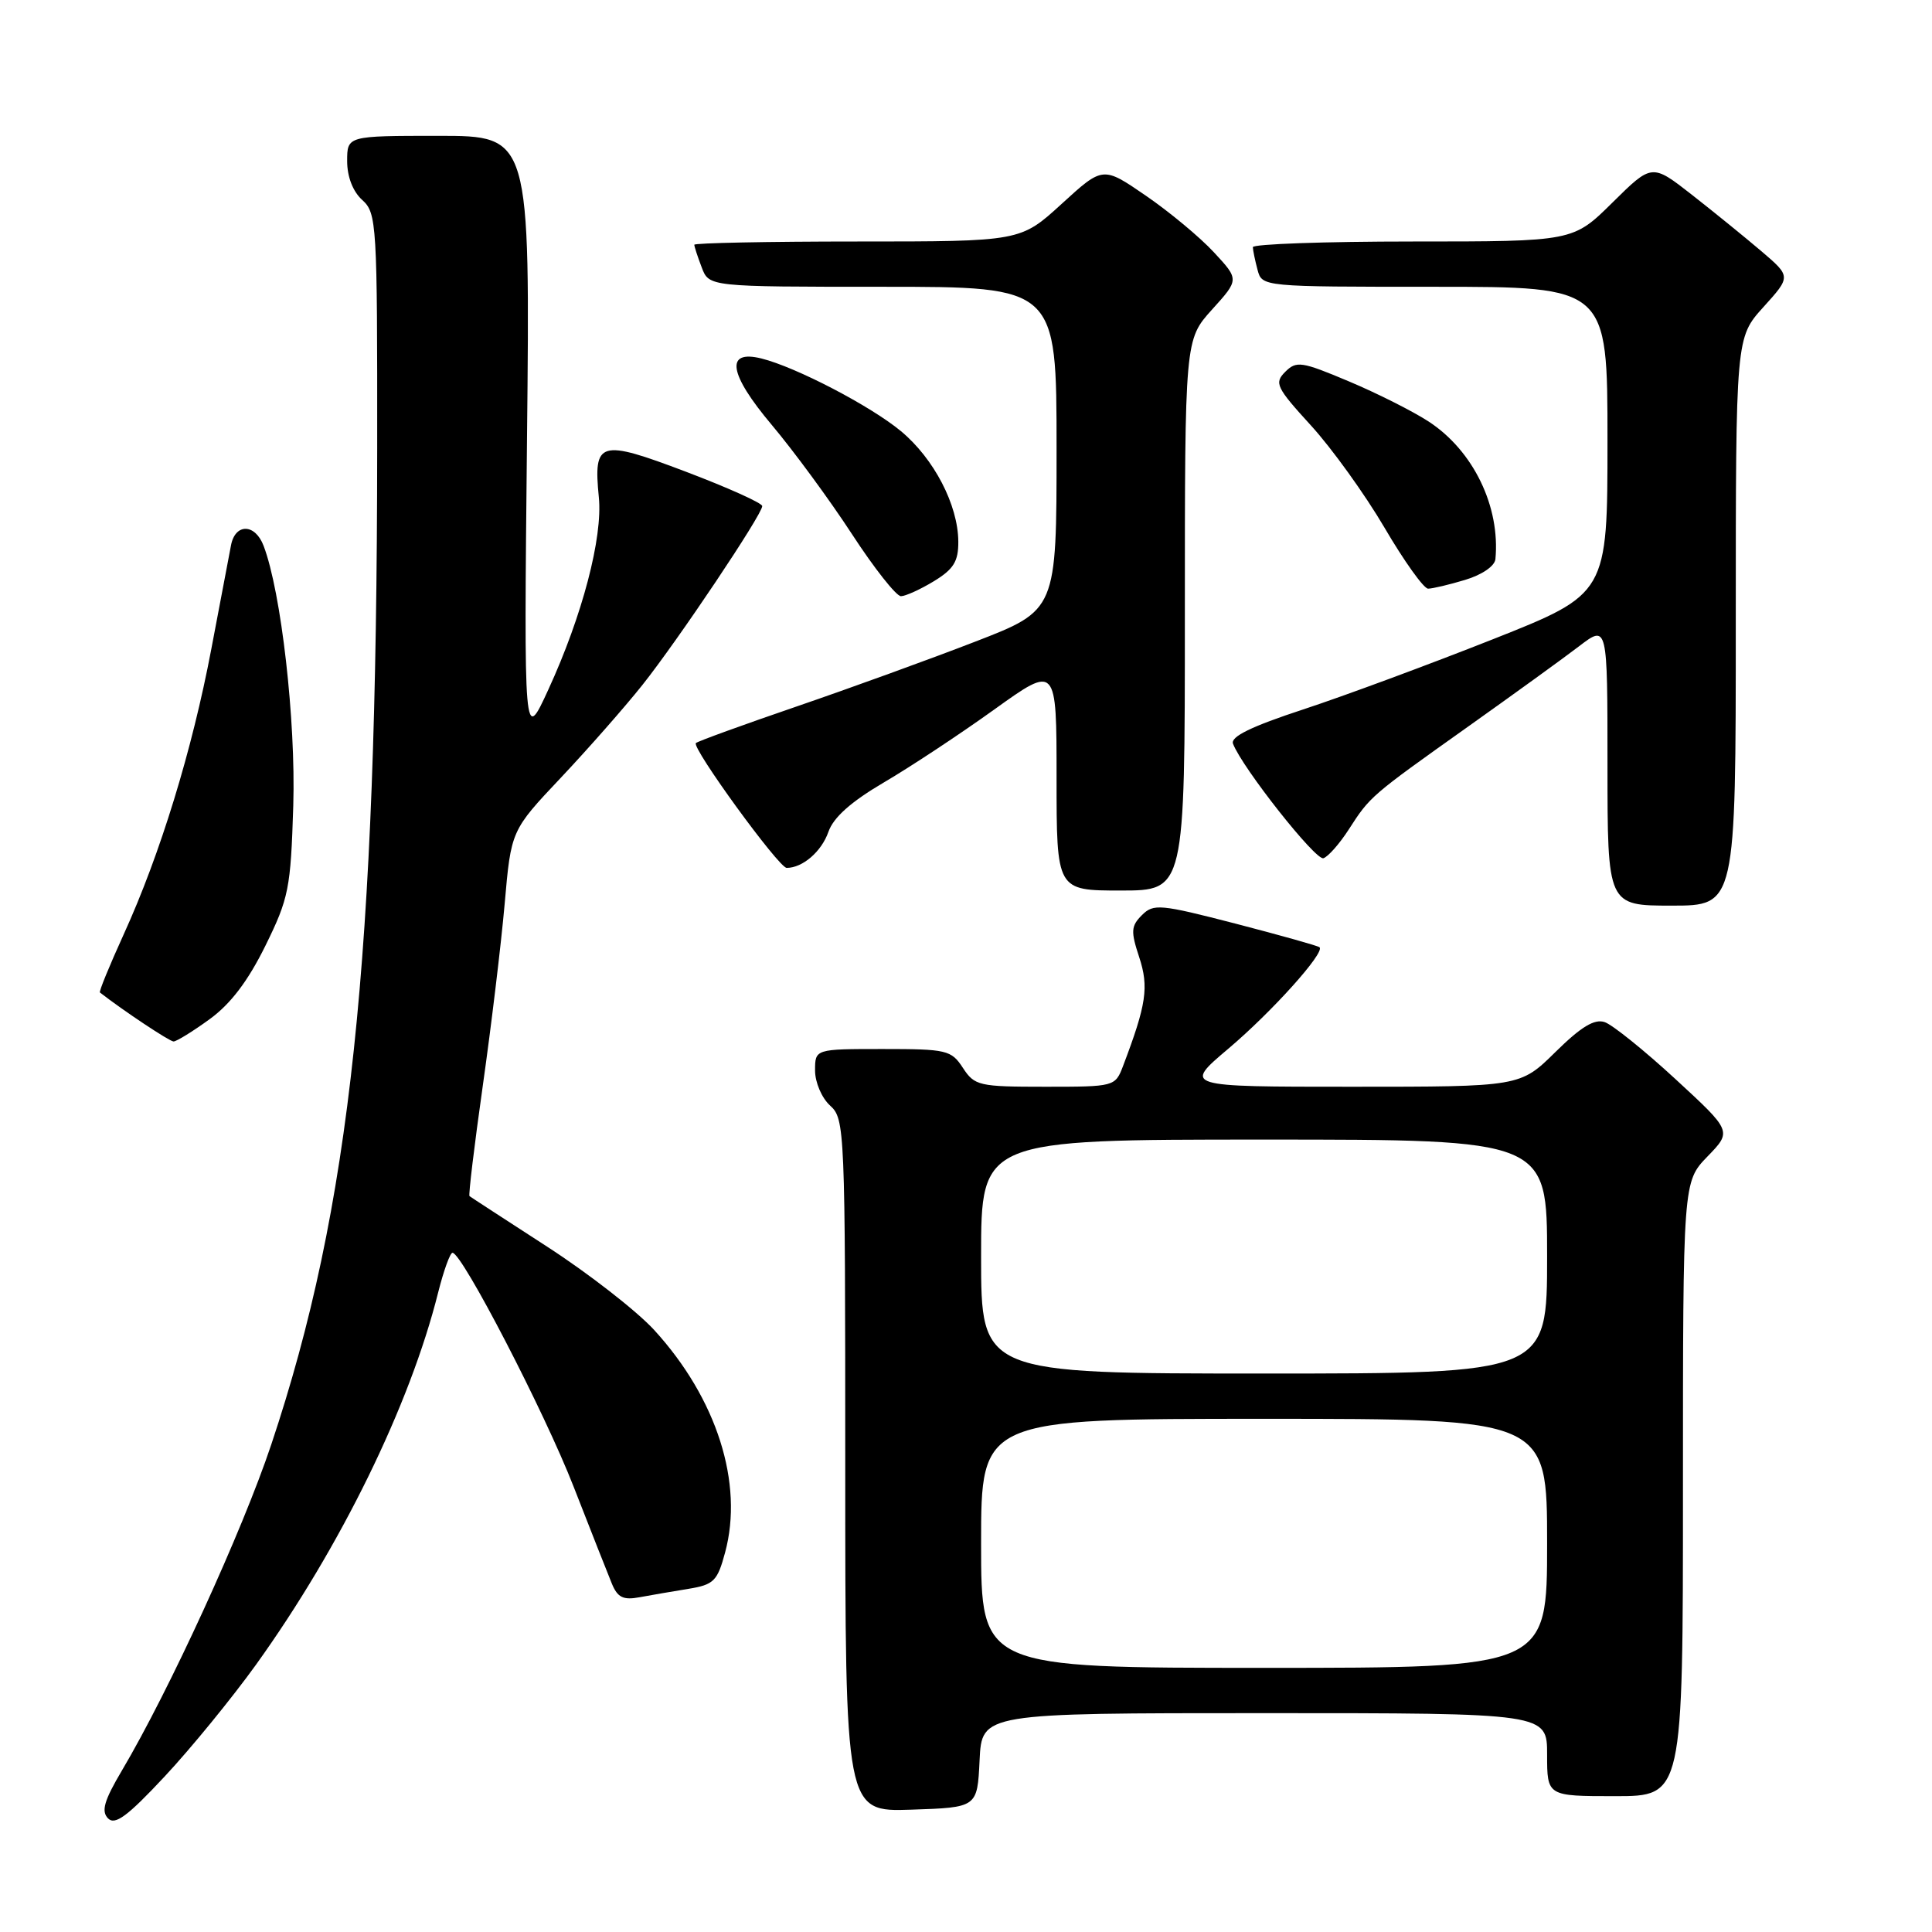 <?xml version="1.0" encoding="UTF-8" standalone="no"?>
<!DOCTYPE svg PUBLIC "-//W3C//DTD SVG 1.1//EN" "http://www.w3.org/Graphics/SVG/1.1/DTD/svg11.dtd" >
<svg xmlns="http://www.w3.org/2000/svg" xmlns:xlink="http://www.w3.org/1999/xlink" version="1.1" viewBox="0 0 256 256">
 <g >
 <path fill="currentColor"
d=" M 33.93 220.57 C 45.12 204.99 54.32 186.21 58.06 171.25 C 58.79 168.36 59.64 166.00 59.96 166.00 C 61.22 166.00 72.15 187.09 76.01 197.00 C 78.27 202.78 80.54 208.55 81.07 209.83 C 81.83 211.68 82.58 212.05 84.76 211.64 C 86.27 211.36 89.18 210.86 91.22 210.53 C 94.58 209.98 95.06 209.51 96.08 205.71 C 98.56 196.54 94.98 185.31 86.69 176.24 C 84.38 173.72 78.00 168.75 72.50 165.19 C 67.00 161.63 62.37 158.62 62.21 158.49 C 62.06 158.36 62.85 151.79 63.97 143.88 C 65.09 135.97 66.40 125.12 66.87 119.77 C 67.72 110.04 67.72 110.04 74.31 103.06 C 77.93 99.22 82.79 93.69 85.10 90.79 C 89.82 84.86 101.00 68.17 101.00 67.06 C 101.00 66.66 96.46 64.62 90.90 62.51 C 79.42 58.16 78.61 58.40 79.35 65.90 C 79.88 71.23 77.16 81.58 72.66 91.37 C 69.42 98.43 69.42 98.43 69.83 58.22 C 70.25 18.00 70.25 18.00 58.12 18.00 C 46.00 18.00 46.00 18.00 46.00 21.35 C 46.00 23.42 46.76 25.38 48.00 26.50 C 49.92 28.24 50.00 29.57 49.98 59.40 C 49.94 127.21 46.46 159.96 35.94 191.42 C 32.10 202.90 22.44 223.99 16.15 234.61 C 13.80 238.58 13.39 239.99 14.31 240.94 C 15.24 241.89 16.88 240.68 21.81 235.40 C 25.29 231.68 30.74 225.00 33.93 220.57 Z  M 129.80 233.25 C 130.10 227.00 130.10 227.00 167.55 227.00 C 205.00 227.00 205.00 227.00 205.00 232.50 C 205.00 238.00 205.00 238.00 214.00 238.00 C 223.00 238.00 223.00 238.00 223.00 197.30 C 223.00 156.60 223.00 156.60 226.25 153.24 C 229.50 149.89 229.50 149.89 222.00 142.98 C 217.88 139.18 213.66 135.79 212.64 135.44 C 211.28 134.97 209.51 136.04 206.10 139.40 C 201.43 144.00 201.43 144.00 179.12 144.00 C 156.80 144.00 156.80 144.00 162.77 138.95 C 168.51 134.10 175.58 126.24 174.85 125.52 C 174.66 125.33 169.65 123.93 163.73 122.39 C 153.71 119.80 152.85 119.72 151.31 121.26 C 149.86 122.71 149.82 123.41 150.95 126.83 C 152.25 130.80 151.91 133.09 148.81 141.25 C 147.77 143.98 147.68 144.00 138.49 144.00 C 129.72 144.00 129.14 143.87 127.59 141.50 C 126.05 139.14 125.45 139.00 116.98 139.00 C 108.00 139.00 108.00 139.00 108.00 141.85 C 108.00 143.42 108.89 145.50 110.00 146.50 C 111.94 148.26 112.00 149.58 112.00 194.19 C 112.00 240.08 112.00 240.08 120.75 239.79 C 129.50 239.50 129.50 239.50 129.80 233.25 Z  M 27.76 135.06 C 30.55 133.04 32.85 130.01 35.16 125.33 C 38.27 119.01 38.52 117.74 38.86 106.75 C 39.20 95.45 37.26 78.44 34.93 72.33 C 33.81 69.36 31.17 69.31 30.61 72.25 C 30.37 73.49 29.20 79.67 28.00 86.00 C 25.47 99.37 21.23 113.20 16.39 123.81 C 14.51 127.94 13.09 131.40 13.24 131.51 C 16.38 133.95 22.47 138.00 23.00 138.00 C 23.38 138.00 25.53 136.68 27.76 135.06 Z  M 230.00 82.37 C 230.00 44.74 230.00 44.74 233.66 40.69 C 237.32 36.64 237.32 36.64 233.41 33.30 C 231.26 31.47 227.11 28.10 224.20 25.82 C 218.89 21.67 218.89 21.67 213.66 26.84 C 208.44 32.00 208.44 32.00 187.22 32.00 C 175.55 32.00 166.01 32.34 166.01 32.75 C 166.02 33.16 166.30 34.51 166.63 35.75 C 167.23 38.00 167.23 38.00 190.12 38.00 C 213.00 38.00 213.00 38.00 213.00 58.34 C 213.00 78.69 213.00 78.69 197.75 84.73 C 189.36 88.05 178.08 92.23 172.69 94.00 C 165.78 96.27 163.02 97.62 163.38 98.55 C 164.61 101.74 174.33 114.06 175.36 113.72 C 175.99 113.51 177.49 111.81 178.71 109.92 C 181.56 105.50 181.57 105.49 194.50 96.30 C 200.55 92.00 207.19 87.20 209.25 85.62 C 213.00 82.76 213.00 82.76 213.00 101.38 C 213.00 120.00 213.00 120.00 221.50 120.00 C 230.00 120.00 230.00 120.00 230.00 82.37 Z  M 157.00 81.50 C 157.00 45.01 157.00 45.01 160.60 41.02 C 164.20 37.04 164.20 37.04 160.85 33.43 C 159.01 31.44 154.94 28.06 151.82 25.92 C 146.14 22.02 146.14 22.02 140.68 27.01 C 135.22 32.00 135.22 32.00 113.61 32.00 C 101.72 32.00 92.00 32.20 92.00 32.43 C 92.00 32.67 92.44 34.02 92.98 35.43 C 93.95 38.00 93.95 38.00 116.98 38.00 C 140.00 38.00 140.00 38.00 140.00 59.43 C 140.00 80.85 140.00 80.85 129.25 85.01 C 123.34 87.30 112.68 91.17 105.56 93.61 C 98.44 96.05 92.44 98.23 92.21 98.46 C 91.61 99.06 103.20 115.00 104.24 115.00 C 106.35 115.00 108.86 112.84 109.77 110.22 C 110.44 108.30 112.77 106.23 117.13 103.67 C 120.63 101.62 127.21 97.27 131.75 94.01 C 140.00 88.09 140.00 88.09 140.00 103.05 C 140.00 118.00 140.00 118.00 148.50 118.00 C 157.00 118.00 157.00 118.00 157.00 81.50 Z  M 123.75 77.01 C 126.36 75.42 127.00 74.39 126.98 71.76 C 126.95 66.91 123.76 60.77 119.38 57.13 C 115.37 53.80 105.47 48.64 100.89 47.50 C 96.05 46.30 96.56 49.53 102.26 56.30 C 105.14 59.72 109.92 66.22 112.88 70.76 C 115.83 75.29 118.76 79.00 119.38 79.00 C 119.99 78.99 121.96 78.10 123.75 77.01 Z  M 194.13 76.84 C 196.37 76.17 198.06 75.01 198.15 74.09 C 198.81 67.12 195.22 59.72 189.31 55.86 C 187.21 54.49 182.44 52.09 178.70 50.52 C 172.46 47.89 171.78 47.79 170.30 49.27 C 168.82 50.75 169.10 51.33 173.71 56.38 C 176.47 59.40 180.86 65.50 183.46 69.93 C 186.06 74.37 188.66 78.00 189.23 78.00 C 189.80 78.00 192.01 77.48 194.13 76.84 Z  M 130.00 204.50 C 130.00 188.00 130.00 188.00 167.50 188.00 C 205.00 188.00 205.00 188.00 205.00 204.50 C 205.00 221.00 205.00 221.00 167.50 221.00 C 130.00 221.00 130.00 221.00 130.00 204.50 Z  M 130.00 166.50 C 130.00 151.00 130.00 151.00 167.50 151.00 C 205.00 151.00 205.00 151.00 205.00 166.50 C 205.00 182.00 205.00 182.00 167.50 182.00 C 130.00 182.00 130.00 182.00 130.00 166.50 Z "/>
</g>
</svg>